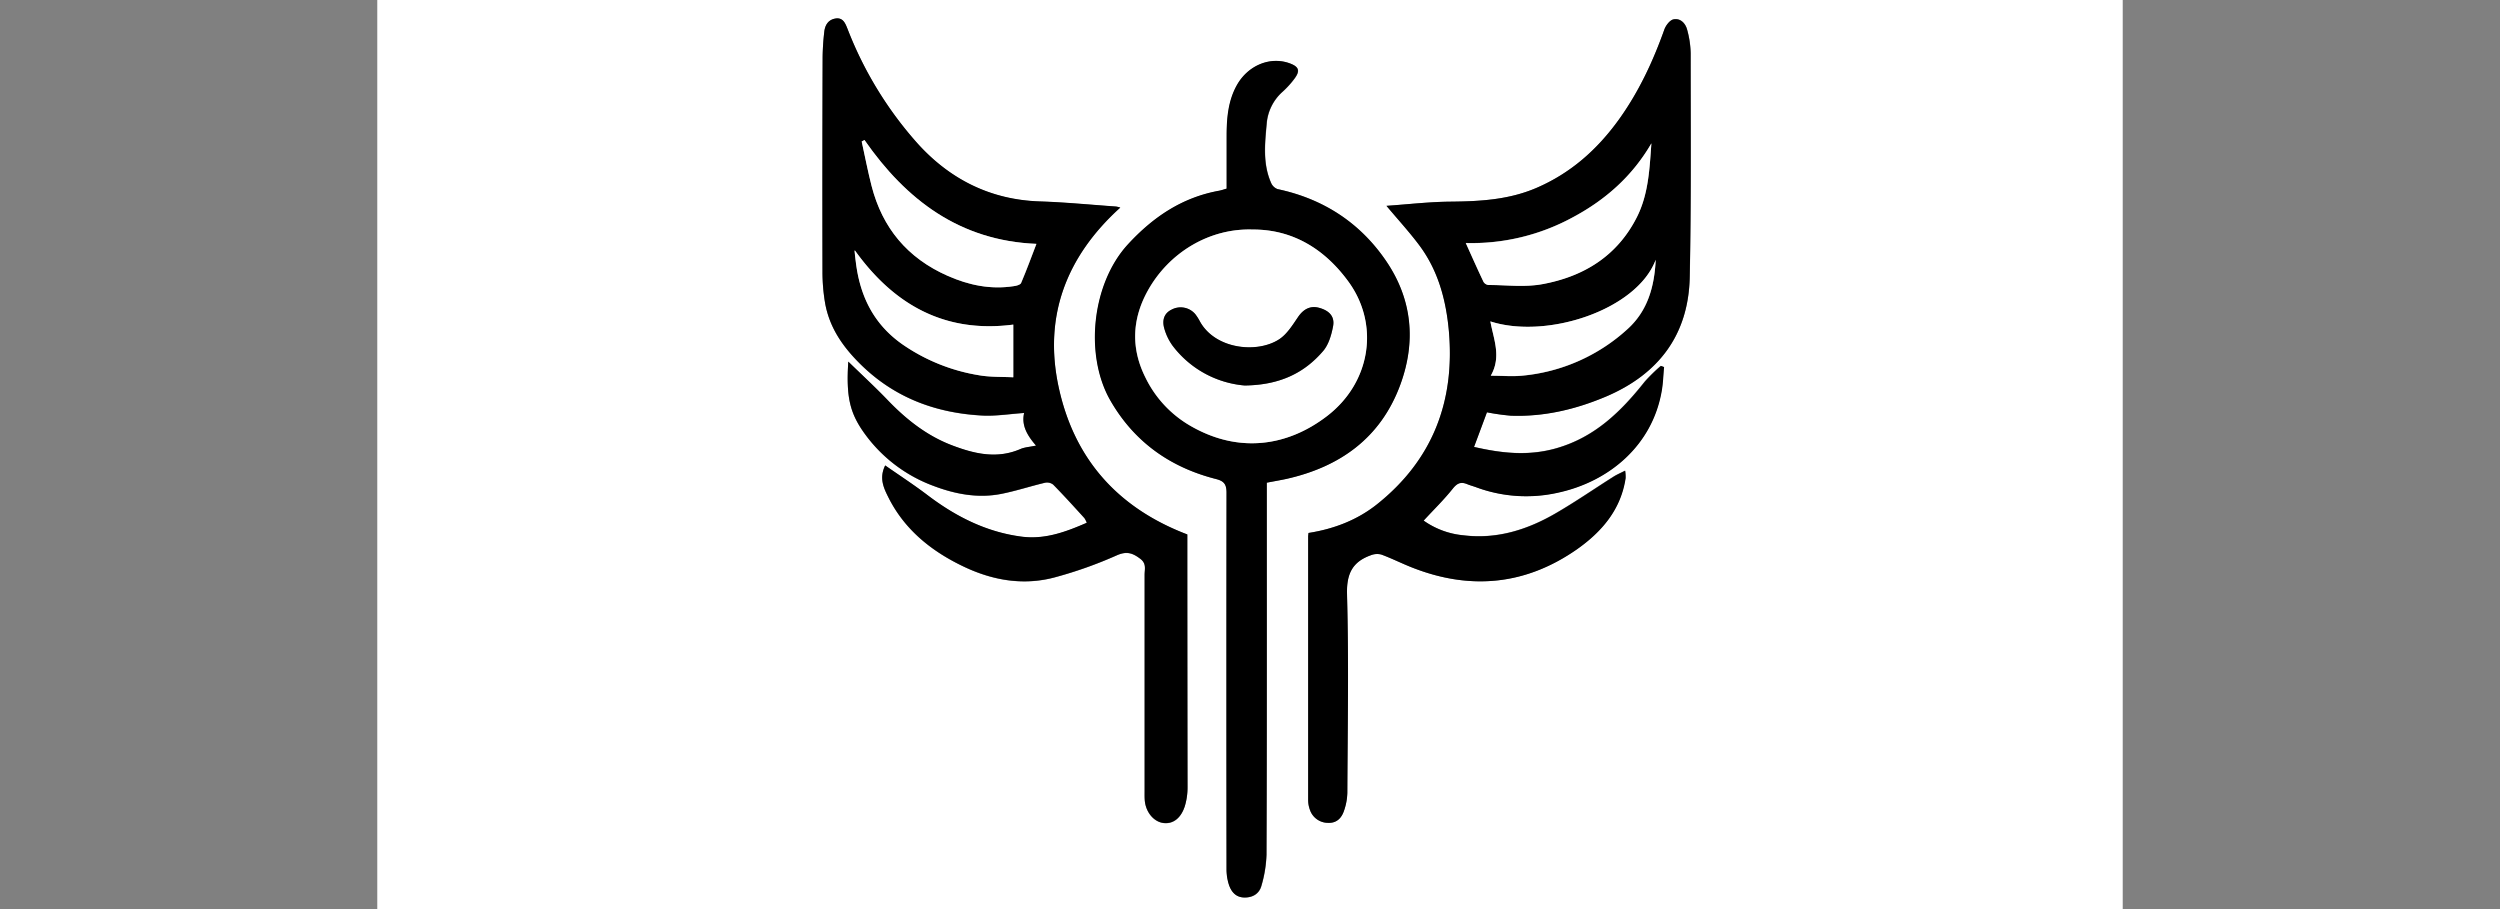 <svg xmlns="http://www.w3.org/2000/svg" viewBox="0 0 880 320">
  <rect x="0" y="0" width="880" height="320" fill="#808080" stroke="none"/>
  <g>
    <path d="M132.8,469.2V-139.2H747.2V475.2H136.4V469ZM523.4,145.13a78,78,0,0,0,8.45,1.16c11.69.43,22.82-2.22,33.51-6.74,18.52-7.85,29-21.72,29.45-42,.55-26.28.33-52.58.33-78.88a33.54,33.54,0,0,0-1.24-8.24c-.59-2.27-2.39-4.13-4.79-3.64-1.29.26-2.71,2.13-3.23,3.58-4,11.24-9,21.94-16,31.68-7.65,10.61-17,18.94-29.13,24.12C531,70.35,520.83,70.89,510.47,71c-7.39.07-14.77.94-22.42,1.47,4.19,5,8.11,9.26,11.56,13.88,6.66,8.92,9.45,19.28,10.41,30.2,2.17,24.78-5.77,45.42-25.46,61.05-7,5.55-15.14,8.63-24,10,0,.49-.12.88-.12,1.27q0,46.35,0,92.68a10.23,10.23,0,0,0,.63,3.51,6.72,6.72,0,0,0,6.41,4.57c3,.13,4.7-1.68,5.55-4.18a20.58,20.58,0,0,0,1.2-6.38c.11-23.3.52-46.61-.11-69.88-.2-7.29,1.93-11.43,8.37-13.75a6,6,0,0,1,3.71-.25c3.65,1.35,7.14,3.11,10.76,4.54,20.49,8.1,40,6.26,58.08-6.44,8.71-6.11,15.42-13.9,17.09-25a15.39,15.39,0,0,0-.15-2.65c-1.73.88-3,1.42-4.14,2.15-6.75,4.27-13.33,8.81-20.23,12.82-10,5.83-20.78,9.24-32.57,7.78a28.82,28.82,0,0,1-14-5.18c3.61-3.91,7.24-7.44,10.36-11.38,1.55-1.95,2.89-2.29,5-1.44,1,.42,2.09.71,3.12,1.08a50.67,50.67,0,0,0,28.84,1.91c18-3.91,33.22-16.66,36.5-35.91.47-2.73.54-5.53.8-8.3l-1.1-.42a59.5,59.5,0,0,0-5.67,5.55c-8.3,10.5-17.48,19.52-31,23.42-10,2.9-19.61,1.75-29.11-.44Q521.24,151,523.4,145.13ZM394.34,73.07a9.37,9.37,0,0,0-1.49-.33c-9-.63-17.91-1.51-26.88-1.8-17.29-.58-31.5-7.74-42.89-20.28a132,132,0,0,1-24.75-40.43c-.78-1.94-1.58-4.16-4.36-3.65-2.53.47-3.6,2.4-3.84,4.75a86.82,86.82,0,0,0-.57,8.67q-.1,37.78-.05,75.59a65.54,65.54,0,0,0,.9,11c1.55,8.92,6.49,15.85,12.92,22.08,11.87,11.5,26.25,16.76,42.4,17.63,4.8.26,9.66-.56,14.76-.9-1,4.45,1.17,8,4.19,11.49-2.25.48-4,.56-5.52,1.22-8.18,3.54-16.09,1.7-23.85-1.24-8.94-3.39-16.28-9.17-22.86-16-4.37-4.55-9-8.83-13.86-13.54-.78,12.34.5,18.08,5.79,25.38a52.15,52.15,0,0,0,24,18.28c7.67,2.94,15.81,4.53,24.09,2.88,5.18-1,10.24-2.7,15.38-3.92a3.52,3.52,0,0,1,2.86.66c3.77,3.84,7.38,7.84,11,11.8a8.26,8.26,0,0,1,.83,1.64c-7.53,3.28-14.89,6-23.16,4.86-12.42-1.71-23.13-7.16-33-14.66-4.74-3.59-9.73-6.84-14.8-10.38-2.21,4.48-.5,8,1.17,11.31,5.78,11.51,15.4,19.07,26.71,24.41,10.17,4.8,21,6.65,32.1,3.59a147.9,147.9,0,0,0,21.4-7.61c3.59-1.62,5.66-.92,8.42,1.16,2.24,1.69,1.52,3.65,1.52,5.62q0,38.1,0,76.19c0,1.1,0,2.21.06,3.3.39,4.19,3.14,7.46,6.57,7.89s6.15-1.65,7.52-5.94A22.64,22.64,0,0,0,418,277q0-37.8-.07-75.59c0-4.68,0-9.36,0-13.27-24.93-9.51-39.95-27-45.32-52S375.45,90.15,394.34,73.07Zm51.57,96.83c2.46-.47,4.62-.84,6.76-1.32,19-4.24,33.29-14.44,40.19-33.1,5.59-15.13,4.22-30.06-4.88-43.51s-22.11-22-38.22-25.38a4,4,0,0,1-2.26-2.14c-3-6.77-2.21-13.89-1.57-20.94a16.77,16.77,0,0,1,5.63-11.23,32,32,0,0,0,4.2-4.65c2-2.73,1.49-4.14-1.74-5.32-6.83-2.49-14.63.69-18.57,7.67-3.14,5.59-3.6,11.76-3.61,18s0,12.32,0,18.44c-1.1.31-1.84.59-2.61.73-13,2.36-23.24,9.23-32.14,18.89-12.78,13.9-15.29,39.12-6.15,55,8.38,14.54,21,23.5,37.17,27.6,2.82.72,3.7,1.87,3.69,4.81q-.15,66.29,0,132.57a18,18,0,0,0,.71,5c.78,2.63,2.28,4.77,5.35,4.91s5.45-1.27,6.22-4.16a43.58,43.58,0,0,0,1.75-10.83c.16-28.39.11-56.78.12-85.18C445.92,200.55,445.91,185.36,445.91,169.9Z" style="fill: #fff"/>
    <path d="M523.4,145.13q-2.16,5.84-4.52,12.2c9.5,2.19,19.08,3.34,29.11.44,13.48-3.9,22.66-12.92,31-23.42a59.5,59.5,0,0,1,5.67-5.55l1.1.42c-.26,2.77-.33,5.57-.8,8.3-3.28,19.25-18.48,32-36.5,35.91a50.67,50.67,0,0,1-28.84-1.91c-1-.37-2.1-.66-3.12-1.08-2.06-.85-3.4-.51-5,1.44-3.12,3.94-6.75,7.47-10.36,11.38a28.82,28.82,0,0,0,14,5.18c11.79,1.46,22.55-1.95,32.57-7.78,6.9-4,13.48-8.55,20.23-12.82,1.14-.73,2.41-1.27,4.14-2.15a15.39,15.39,0,0,1,.15,2.65c-1.67,11.06-8.38,18.85-17.09,25C537,206,517.51,207.84,497,199.74c-3.62-1.43-7.11-3.19-10.76-4.54a6,6,0,0,0-3.71.25c-6.44,2.32-8.57,6.46-8.37,13.75.63,23.27.22,46.58.11,69.88a20.58,20.58,0,0,1-1.2,6.38c-.85,2.5-2.58,4.31-5.55,4.18a6.72,6.72,0,0,1-6.41-4.57,10.23,10.23,0,0,1-.63-3.51q0-46.34,0-92.68c0-.39.08-.78.12-1.27,8.82-1.4,17-4.48,24-10C504.25,162,512.19,141.31,510,116.53c-1-10.92-3.75-21.28-10.41-30.2-3.45-4.62-7.37-8.88-11.56-13.88,7.65-.53,15-1.4,22.42-1.47,10.36-.09,20.53-.63,30.24-4.77C552.84,61,562.19,52.7,569.84,42.09c7-9.74,12-20.44,16-31.68.52-1.45,1.94-3.32,3.23-3.58,2.4-.49,4.2,1.37,4.79,3.64a33.54,33.54,0,0,1,1.24,8.24c0,26.3.22,52.6-.33,78.88-.43,20.24-10.93,34.11-29.45,42-10.69,4.52-21.82,7.17-33.51,6.74A78,78,0,0,1,523.4,145.13Zm57.89-94.67C574.6,62,565.11,70.38,553.52,76.51a74.41,74.41,0,0,1-37.58,9c2.18,4.82,4.15,9.27,6.24,13.66a2.31,2.31,0,0,0,1.7,1.1c6.35,0,12.87.85,19-.28,14.59-2.66,26.4-9.92,33.33-23.68C580.33,68.22,580.64,59.31,581.29,50.46Zm-56.68,62.67c1.17,6.43,3.95,12.46.14,19.16,4.07,0,7.47.27,10.82,0a63.59,63.59,0,0,0,37.37-16.47c7-6.3,9.4-14.73,9.87-24.35C576.15,109.18,544.36,119.52,524.61,113.13Z"/>
    <path d="M394.34,73.07c-18.89,17.08-27.06,38.09-21.72,63.05s20.39,42.52,45.32,52c0,3.91,0,8.59,0,13.27q0,37.8.07,75.59a22.64,22.64,0,0,1-.95,6.76c-1.37,4.29-4.23,6.35-7.52,5.94s-6.18-3.7-6.57-7.89c-.1-1.09-.06-2.2-.06-3.3q0-38.08,0-76.19c0-2,.72-3.93-1.52-5.62-2.76-2.08-4.83-2.78-8.42-1.16a147.9,147.9,0,0,1-21.4,7.61c-11.06,3.06-21.93,1.21-32.1-3.59-11.31-5.34-20.93-12.9-26.71-24.41-1.67-3.33-3.38-6.83-1.17-11.31,5.07,3.54,10.06,6.79,14.8,10.38,9.87,7.5,20.58,13,33,14.66,8.27,1.13,15.63-1.58,23.16-4.86a8.26,8.26,0,0,0-.83-1.64c-3.64-4-7.25-8-11-11.8a3.52,3.52,0,0,0-2.86-.66c-5.14,1.22-10.2,2.88-15.38,3.92-8.28,1.65-16.42.06-24.09-2.88a52.15,52.15,0,0,1-24-18.28c-5.29-7.3-6.57-13-5.79-25.38,4.84,4.71,9.49,9,13.86,13.54,6.58,6.87,13.92,12.65,22.86,16,7.76,2.94,15.67,4.78,23.85,1.24,1.51-.66,3.27-.74,5.52-1.22-3-3.5-5.22-7-4.19-11.49-5.1.34-10,1.16-14.76.9-16.15-.87-30.53-6.13-42.4-17.63-6.43-6.23-11.37-13.16-12.92-22.08a65.54,65.54,0,0,1-.9-11q-.09-37.8.05-75.59a86.82,86.82,0,0,1,.57-8.67c.24-2.35,1.31-4.28,3.84-4.75,2.78-.51,3.58,1.71,4.36,3.65a132,132,0,0,0,24.75,40.43c11.39,12.54,25.6,19.7,42.89,20.28,9,.29,17.92,1.17,26.88,1.8A9.37,9.37,0,0,1,394.34,73.07Zm-90-23.8-1,.54c1.15,5.2,2.15,10.45,3.47,15.6,3.82,14.85,12.66,25.46,26.8,31.69,7.5,3.31,15.15,4.88,23.28,3.62.92-.14,2.29-.48,2.55-1.1,2-4.62,3.69-9.33,5.4-13.78C337.88,84.72,319,70.44,304.29,49.27Zm-3.38,38.86c0-.13-.12.12-.1.36.16,1.59.34,3.17.56,4.75C303,105,308,114.59,318,121.45a65.77,65.77,0,0,0,26.44,10.61c4.12.71,8.38.54,12.21.75V114.26C332.65,117.39,314.68,107.35,300.91,88.13Z"/>
    <path d="M445.91,169.9c0,15.46,0,30.65,0,45.83,0,28.4,0,56.79-.12,85.18A43.58,43.58,0,0,1,444,311.74c-.77,2.89-3.2,4.29-6.22,4.16s-4.57-2.28-5.35-4.91a18,18,0,0,1-.71-5q-.06-66.28,0-132.57c0-2.94-.87-4.09-3.69-4.81-16.14-4.1-28.79-13.06-37.17-27.6-9.14-15.85-6.63-41.07,6.15-55,8.9-9.66,19.1-16.53,32.14-18.89.77-.14,1.51-.42,2.61-.73,0-6.12,0-12.28,0-18.44s.47-12.41,3.61-18c3.94-7,11.74-10.16,18.57-7.67,3.23,1.18,3.76,2.59,1.74,5.32a32,32,0,0,1-4.2,4.65,16.77,16.77,0,0,0-5.63,11.23c-.64,7.05-1.44,14.17,1.57,20.94a4,4,0,0,0,2.26,2.14C465.87,70,478.81,78.44,488,92s10.47,28.38,4.88,43.51c-6.9,18.66-21.2,28.86-40.19,33.1C450.53,169.06,448.37,169.43,445.91,169.9Zm-5-89.1c-15.13-.5-29.47,8-37,21.66-5.47,10-5.87,20.18-.77,30.38a39.52,39.52,0,0,0,15.59,16.9c16.72,9.81,34.05,7.72,48.42-3.34,15.32-11.8,18.48-32.13,7.47-47.25C466.25,87.59,454.89,80.73,440.93,80.8Z"/>
    <path d="M581.29,50.46c-.65,8.85-1,17.76-5.06,25.9-6.93,13.76-18.74,21-33.33,23.68-6.15,1.13-12.67.31-19,.28a2.31,2.31,0,0,1-1.7-1.1c-2.09-4.39-4.06-8.84-6.24-13.66a74.41,74.41,0,0,0,37.58-9C565.11,70.38,574.6,62,581.29,50.46Z" style="fill: #fff"/>
    <path d="M524.61,113.13c19.75,6.39,51.54-3.95,58.2-21.71-.47,9.62-2.91,18-9.87,24.35a63.59,63.59,0,0,1-37.37,16.47c-3.35.32-6.75,0-10.82,0C528.56,125.59,525.78,119.56,524.61,113.13Z" style="fill: #fff"/>
    <path d="M304.29,49.27C319,70.44,337.88,84.72,364.81,85.84c-1.71,4.45-3.44,9.16-5.4,13.78-.26.62-1.63,1-2.55,1.1-8.13,1.26-15.78-.31-23.28-3.62-14.14-6.23-23-16.84-26.8-31.69-1.32-5.15-2.32-10.4-3.47-15.6Z" style="fill: #fff"/>
    <path d="M300.91,88.13c13.77,19.22,31.74,29.26,55.78,26.13v18.55c-3.83-.21-8.09,0-12.21-.75A65.77,65.77,0,0,1,318,121.45C308,114.59,303,105,301.37,93.24c-.22-1.58-.4-3.16-.56-4.75C300.79,88.25,301,88,300.91,88.13Z" style="fill: #fff"/>
    <path d="M440.93,80.8c14-.07,25.32,6.79,33.74,18.35,11,15.12,7.85,35.45-7.47,47.25-14.37,11.06-31.7,13.15-48.42,3.34a39.52,39.52,0,0,1-15.59-16.9c-5.1-10.2-4.7-20.43.77-30.38C411.46,88.83,425.8,80.3,440.93,80.8Zm-2.82,54.89c12.15-.14,20.91-4.25,27.65-12.12,1.93-2.26,2.91-5.65,3.48-8.69.64-3.39-1.29-5.47-4.8-6.46-3.17-.9-5.64.43-7.53,3.22s-3.88,6-6.63,7.82c-7.76,5.08-22.56,3.53-27.94-6.33a16.85,16.85,0,0,0-1.61-2.52,6.75,6.75,0,0,0-8.37-1.56c-2.48,1.21-3.49,3.57-2.46,6.84a19.1,19.1,0,0,0,2.87,5.85A35.58,35.58,0,0,0,438.11,135.69Z" style="fill: #fff"/>
    <path d="M438.11,135.69a35.58,35.58,0,0,1-25.34-14,19.1,19.1,0,0,1-2.87-5.85c-1-3.27,0-5.63,2.46-6.84a6.75,6.75,0,0,1,8.37,1.56,16.85,16.85,0,0,1,1.61,2.52c5.38,9.86,20.18,11.41,27.94,6.33,2.75-1.8,4.71-5,6.63-7.82s4.36-4.12,7.53-3.22c3.51,1,5.44,3.07,4.8,6.46-.57,3-1.55,6.43-3.48,8.69C459,131.44,450.26,135.55,438.11,135.69Z"/>
  </g>
</svg>
